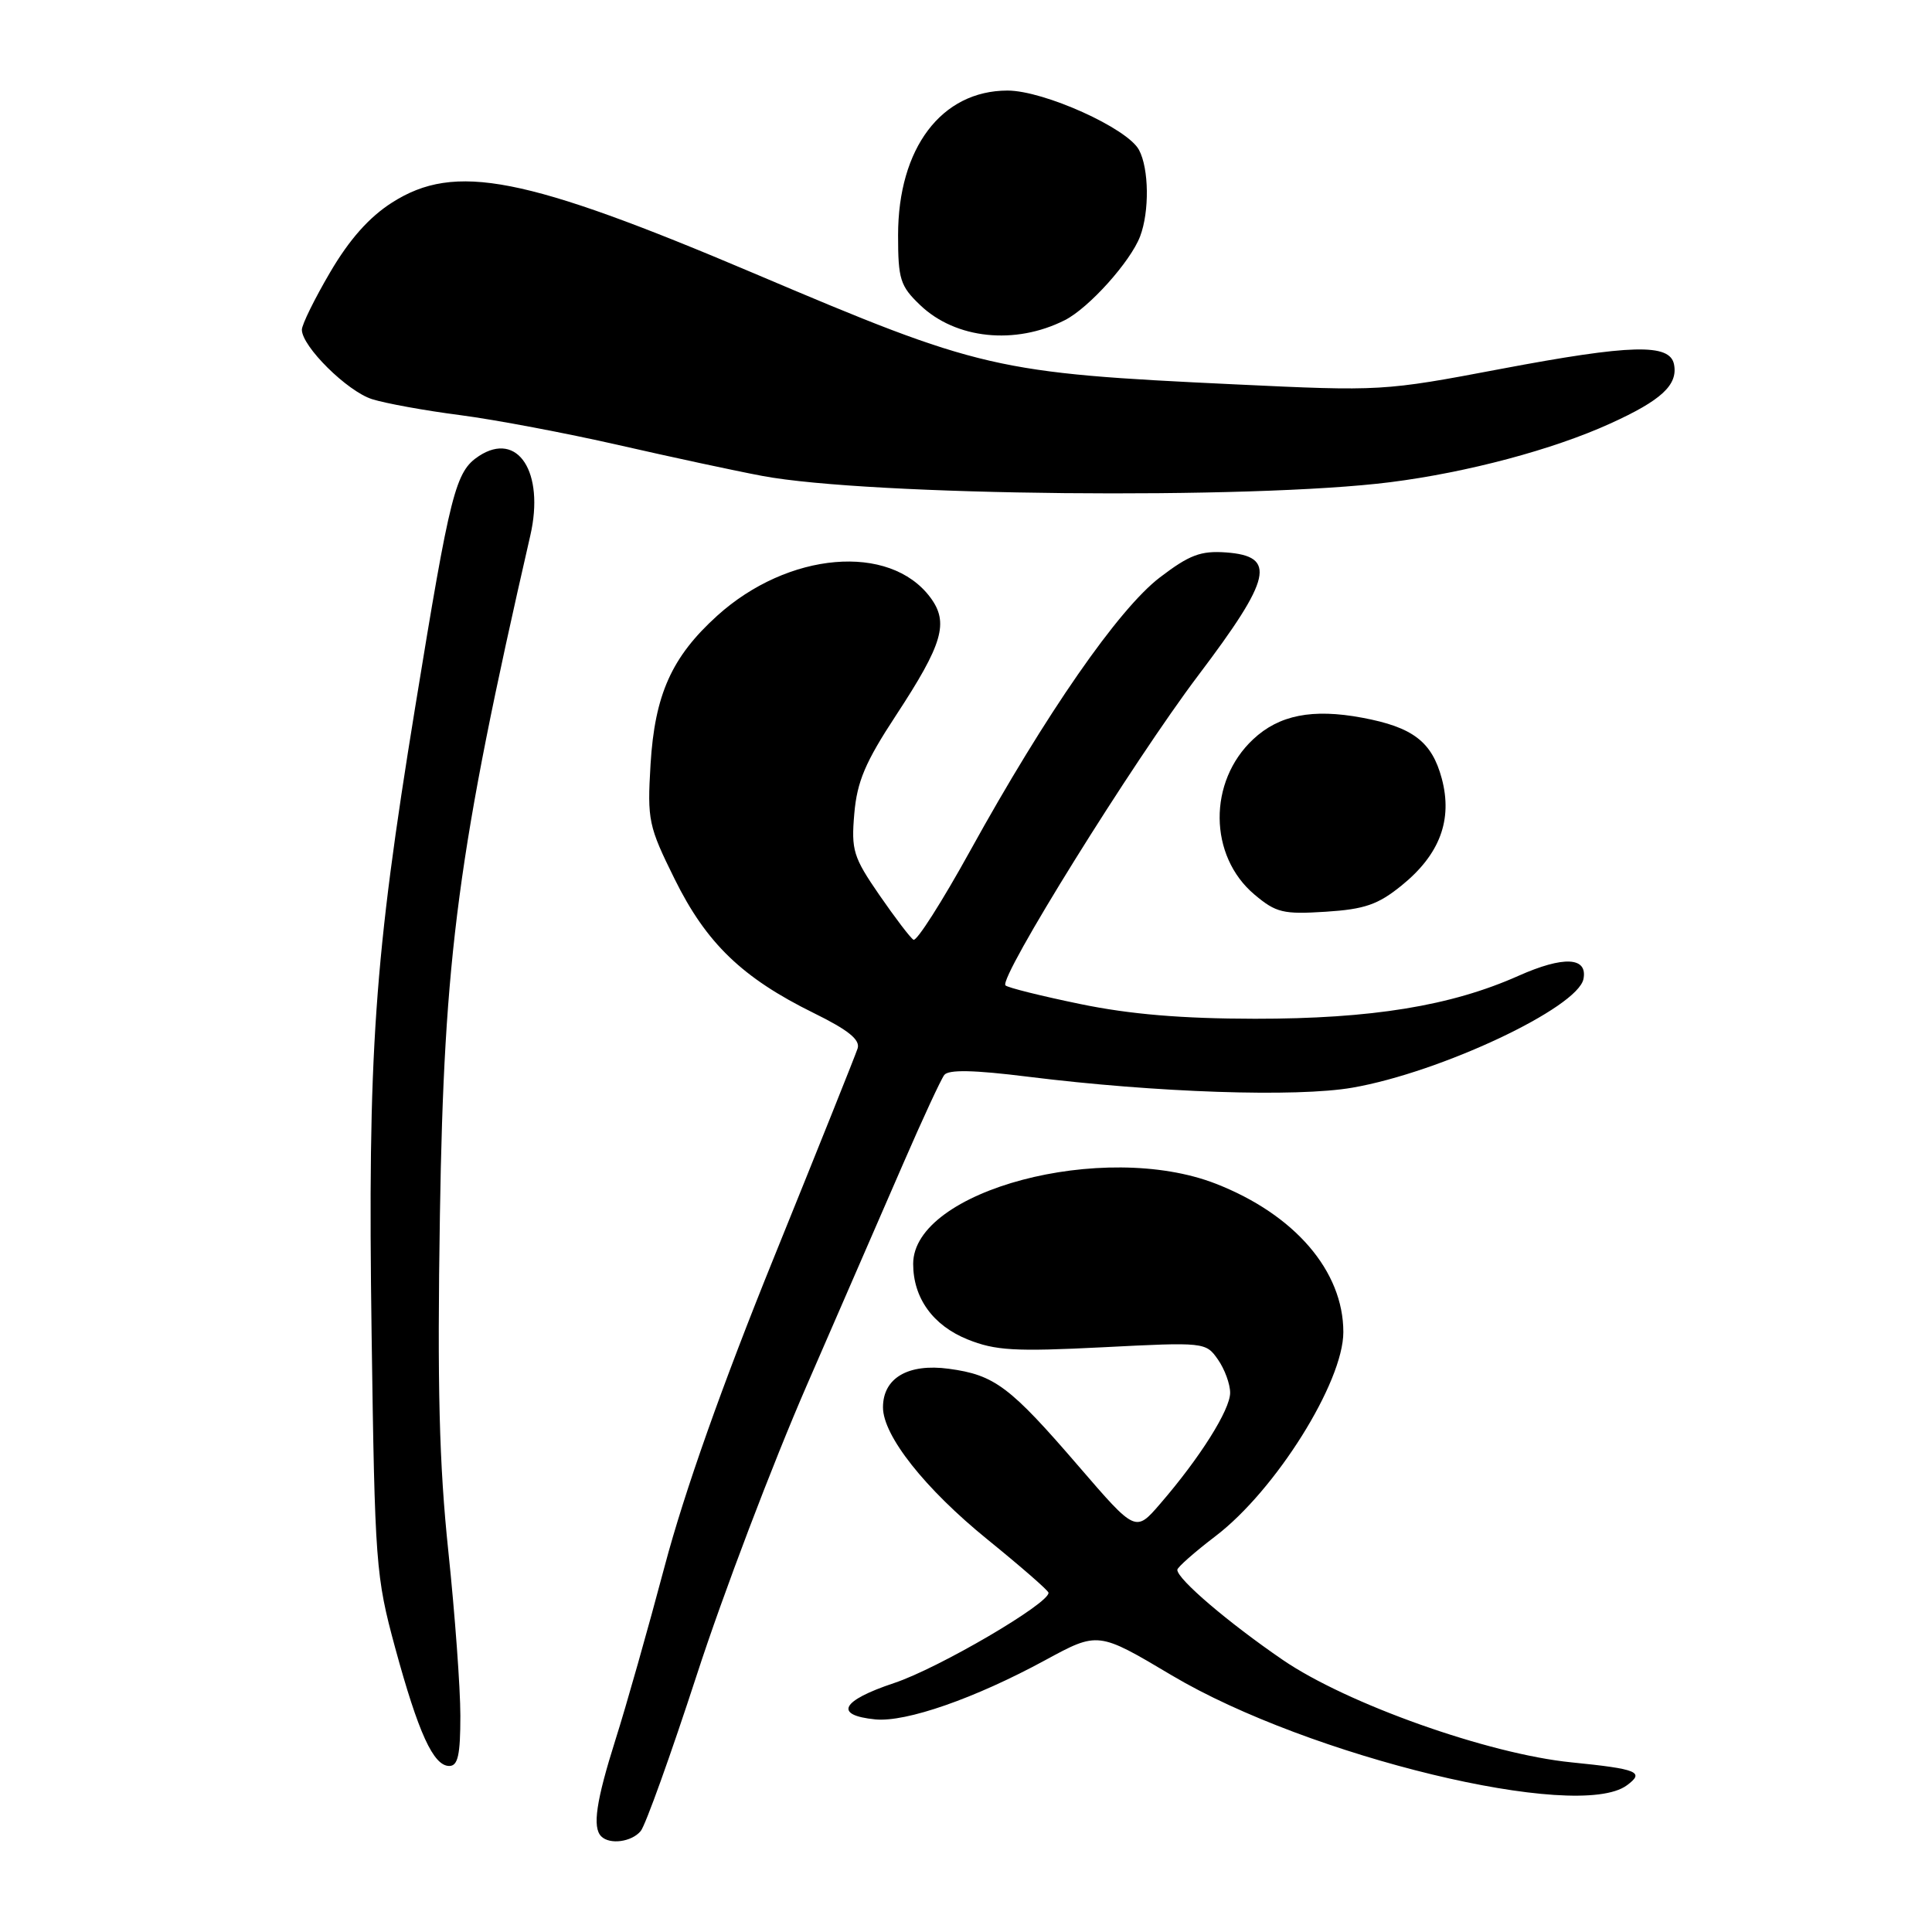 <?xml version="1.0" encoding="UTF-8" standalone="no"?>
<!DOCTYPE svg PUBLIC "-//W3C//DTD SVG 1.1//EN" "http://www.w3.org/Graphics/SVG/1.1/DTD/svg11.dtd" >
<svg xmlns="http://www.w3.org/2000/svg" xmlns:xlink="http://www.w3.org/1999/xlink" version="1.1" viewBox="0 0 256 256">
 <g >
 <path fill="currentColor"
d=" M 84.90 242.62 C 85.53 241.86 88.88 232.53 92.35 221.87 C 95.81 211.22 102.38 193.95 106.93 183.50 C 111.48 173.05 117.25 159.78 119.76 154.00 C 122.27 148.22 124.68 143.02 125.12 142.44 C 125.68 141.71 129.02 141.77 136.21 142.67 C 153.27 144.79 171.80 145.41 179.21 144.12 C 190.91 142.09 209.08 133.53 209.82 129.71 C 210.38 126.80 207.19 126.64 201.21 129.30 C 192.26 133.29 181.76 135.00 166.29 134.99 C 156.60 134.98 149.71 134.40 143.14 133.04 C 137.99 131.98 133.53 130.87 133.23 130.57 C 132.29 129.62 150.10 100.98 158.77 89.50 C 168.54 76.57 169.19 73.70 162.46 73.20 C 159.10 72.96 157.61 73.52 153.69 76.51 C 148.21 80.69 138.59 94.56 128.55 112.74 C 124.83 119.48 121.45 124.78 121.04 124.52 C 120.62 124.27 118.59 121.59 116.51 118.58 C 113.06 113.57 112.78 112.66 113.20 107.80 C 113.57 103.55 114.66 100.98 118.71 94.81 C 124.94 85.31 125.76 82.50 123.27 79.16 C 117.88 71.94 104.43 73.10 95.04 81.58 C 89.00 87.04 86.76 92.04 86.20 101.29 C 85.76 108.69 85.92 109.46 89.40 116.49 C 93.60 124.99 98.36 129.57 107.82 134.23 C 112.42 136.49 114.00 137.78 113.64 138.92 C 113.36 139.79 108.39 152.20 102.60 166.50 C 95.71 183.50 90.68 197.69 88.08 207.50 C 85.89 215.75 82.96 226.10 81.56 230.50 C 78.99 238.64 78.47 242.14 79.67 243.33 C 80.80 244.46 83.70 244.07 84.90 242.62 Z  M 215.56 236.57 C 217.97 234.80 217.05 234.41 208.21 233.52 C 197.21 232.42 178.47 225.76 169.98 219.95 C 162.74 214.99 156.00 209.24 156.00 208.01 C 156.00 207.68 158.28 205.67 161.07 203.54 C 169.03 197.47 178.00 183.15 178.00 176.51 C 178.00 168.42 171.55 160.92 161.08 156.84 C 146.20 151.06 121.00 157.74 121.00 167.47 C 121.00 171.99 123.62 175.63 128.21 177.48 C 131.89 178.96 134.45 179.11 146.13 178.52 C 159.61 177.83 159.78 177.85 161.38 180.14 C 162.27 181.41 163.00 183.39 163.00 184.55 C 163.00 186.81 158.99 193.18 153.72 199.27 C 150.47 203.04 150.47 203.04 142.98 194.35 C 133.82 183.71 131.80 182.19 125.73 181.37 C 120.33 180.64 117.00 182.59 117.00 186.48 C 117.00 190.24 122.57 197.28 130.87 204.01 C 135.27 207.58 138.90 210.74 138.93 211.04 C 139.10 212.43 124.37 221.05 118.48 223.01 C 111.44 225.35 110.44 227.28 115.99 227.83 C 120.06 228.22 129.15 225.06 138.50 219.98 C 145.50 216.18 145.50 216.18 155.28 222.00 C 173.42 232.77 209.02 241.38 215.56 236.57 Z  M 61.00 227.34 C 61.00 223.68 60.28 213.89 59.41 205.59 C 58.19 193.98 57.93 183.70 58.29 161.00 C 58.84 126.54 60.66 112.87 70.27 70.95 C 72.19 62.58 68.62 57.06 63.47 60.42 C 60.34 62.48 59.68 65.07 55.01 93.73 C 49.58 127.04 48.71 139.45 49.24 176.81 C 49.67 207.33 49.79 208.86 52.36 218.34 C 55.44 229.64 57.43 234.00 59.53 234.00 C 60.68 234.00 61.00 232.54 61.00 227.34 Z  M 185.71 117.34 C 190.78 113.24 192.51 108.63 191.04 103.15 C 189.73 98.28 187.21 96.35 180.49 95.10 C 173.91 93.87 169.48 94.74 166.05 97.96 C 160.06 103.55 160.14 113.42 166.23 118.54 C 169.08 120.94 170.03 121.17 175.66 120.81 C 180.82 120.48 182.59 119.87 185.71 117.34 Z  M 184.24 63.89 C 194.43 62.60 205.80 59.57 213.37 56.12 C 220.14 53.05 222.34 51.01 221.82 48.30 C 221.29 45.48 216.15 45.62 198.84 48.89 C 183.33 51.83 182.99 51.85 163.64 50.93 C 131.89 49.43 129.99 48.99 99.96 36.24 C 69.50 23.31 60.30 21.51 51.95 26.84 C 48.92 28.77 46.30 31.72 43.75 36.07 C 41.69 39.58 40.00 43.01 40.00 43.69 C 40.00 45.90 46.01 51.85 49.30 52.89 C 51.06 53.45 56.33 54.41 61.00 55.01 C 65.67 55.62 75.12 57.41 82.00 58.98 C 88.88 60.55 97.42 62.39 101.00 63.06 C 115.07 65.71 165.89 66.22 184.24 63.89 Z  M 141.10 42.42 C 144.28 40.81 149.80 34.67 151.07 31.32 C 152.32 28.03 152.25 22.33 150.92 19.86 C 149.39 16.99 138.32 12.00 133.50 12.00 C 124.75 12.01 119.00 19.62 119.00 31.17 C 119.00 37.00 119.28 37.90 121.92 40.42 C 126.62 44.93 134.52 45.75 141.10 42.42 Z "/>
</g>
</svg>